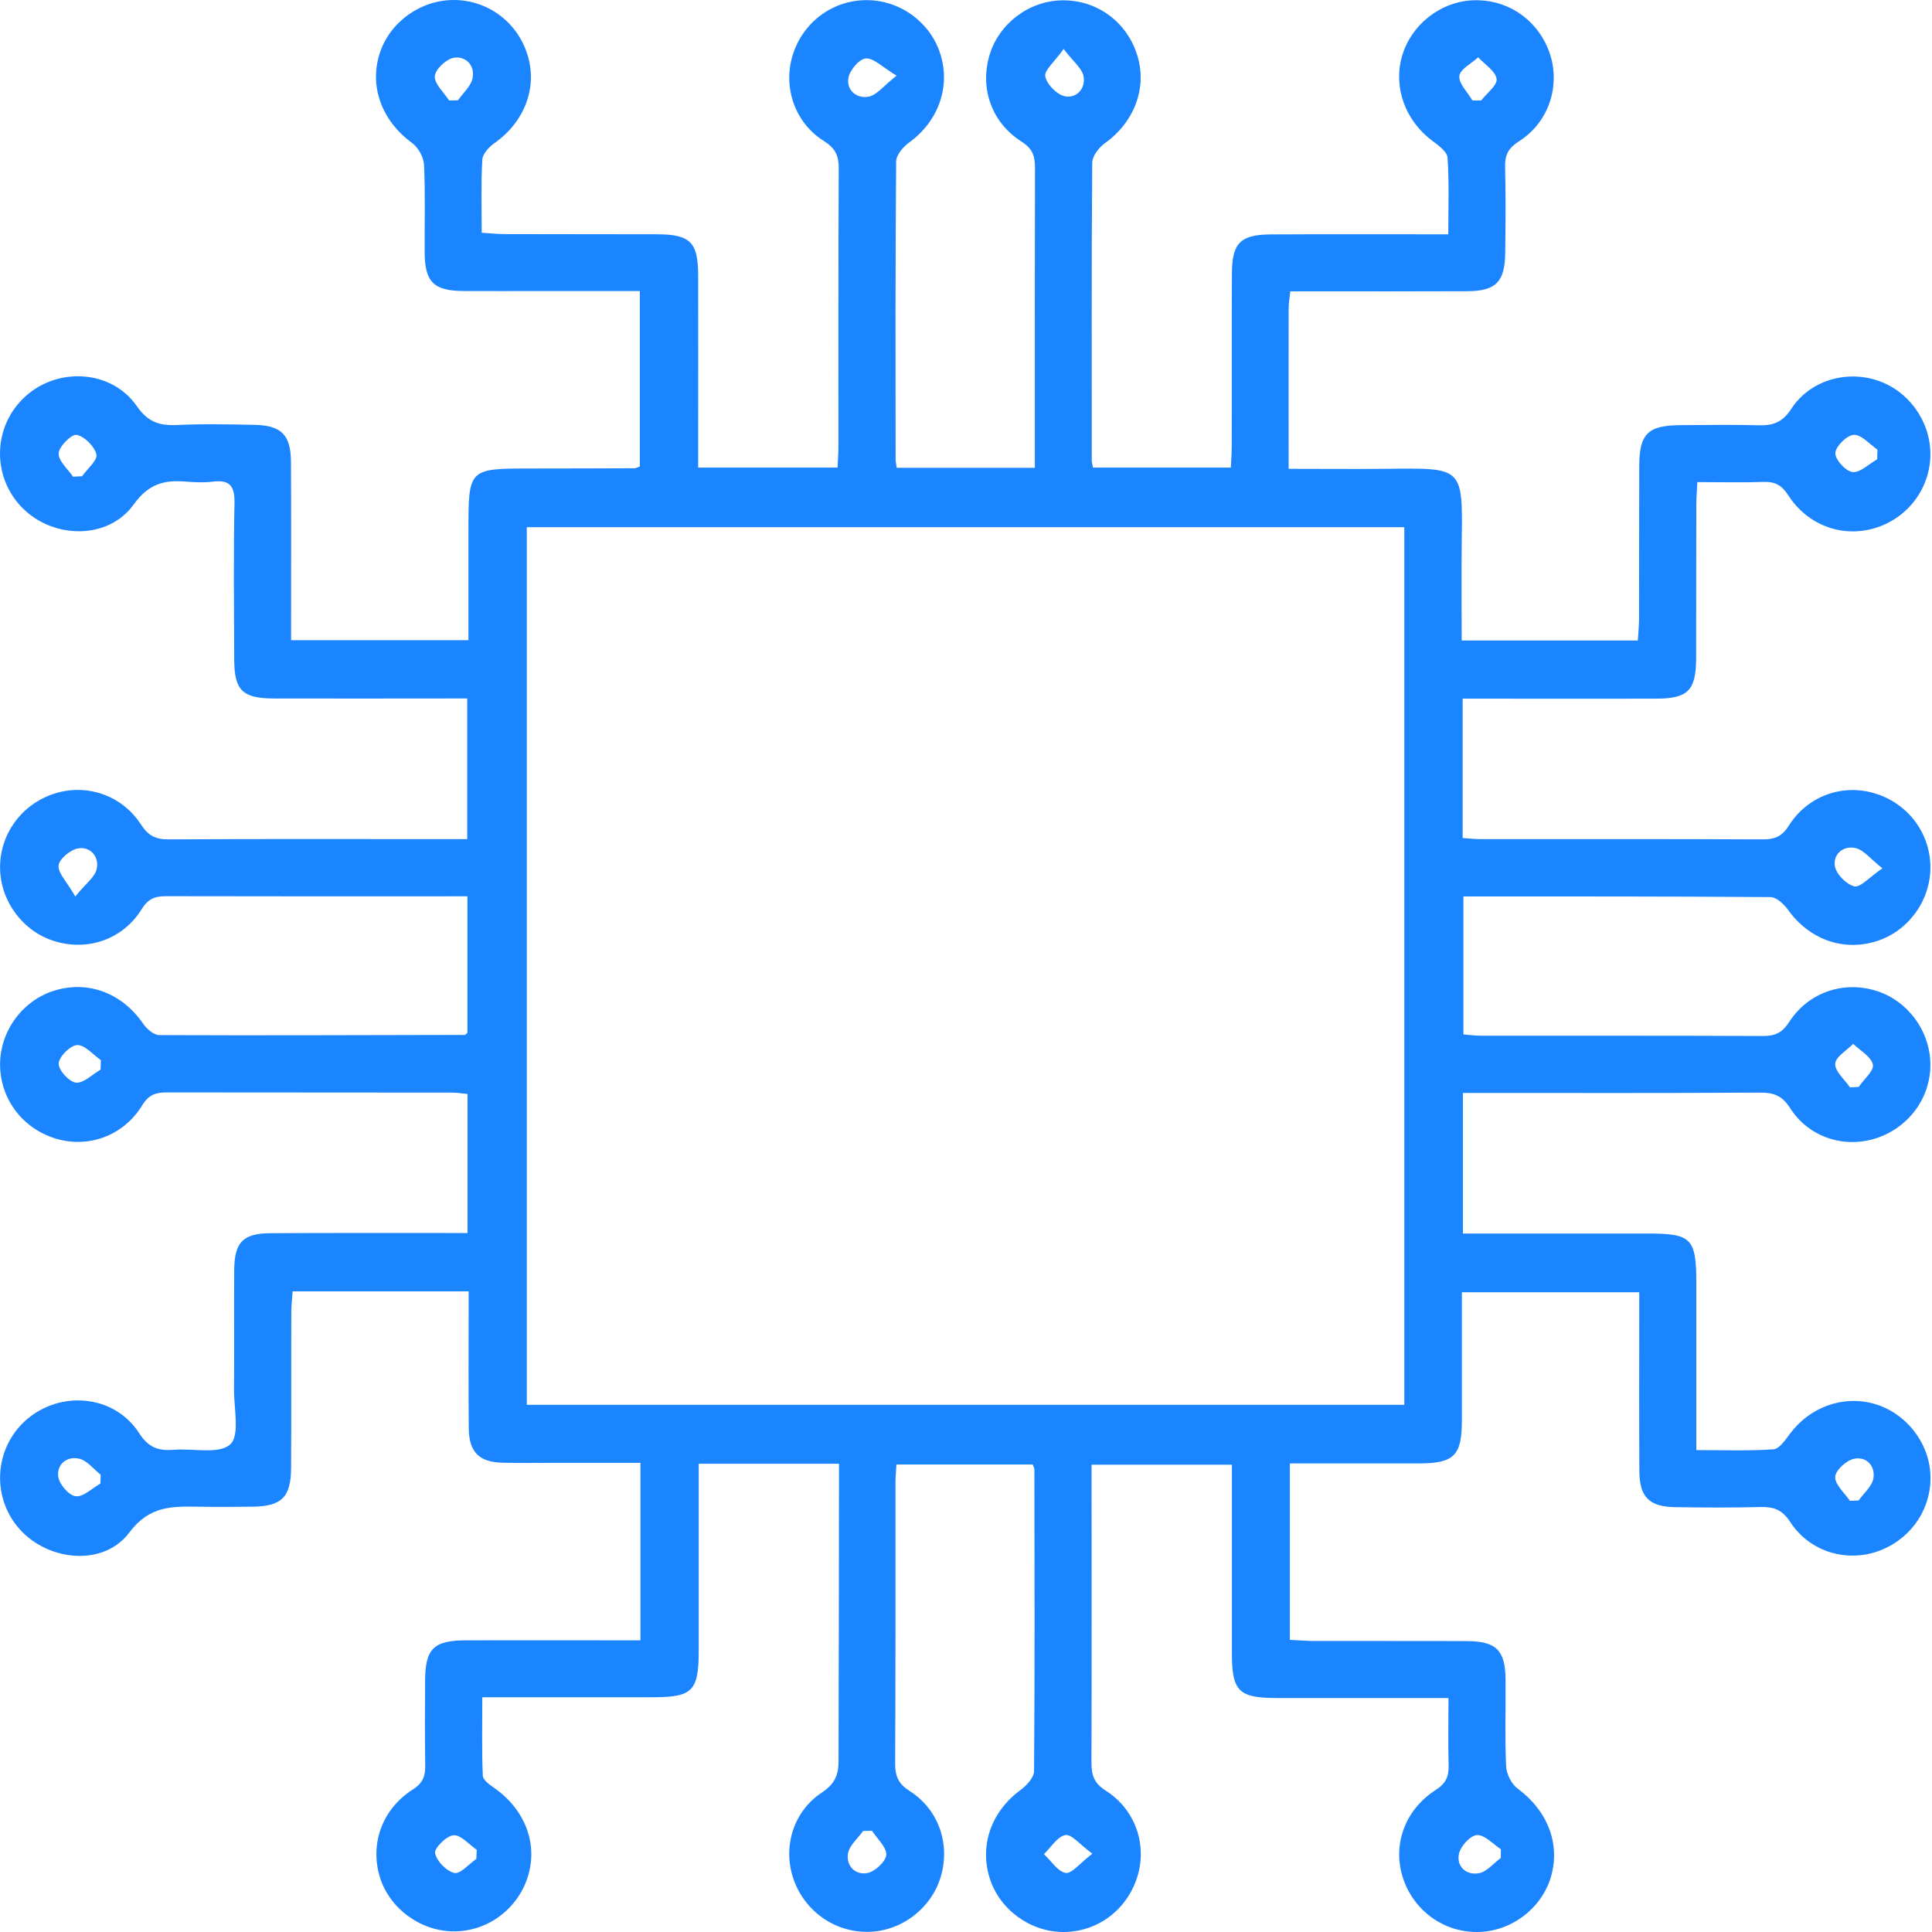 <svg width="30" height="30" viewBox="0 0 30 30" fill="none" xmlns="http://www.w3.org/2000/svg">
<path d="M13.028 22.729C12.288 22.729 11.586 22.729 10.85 22.729C10.85 23.09 10.85 23.436 10.85 23.78C10.85 24.392 10.85 25.003 10.85 25.615C10.85 26.262 10.759 26.355 10.124 26.355C9.376 26.355 8.626 26.355 7.879 26.355C7.764 26.355 7.649 26.355 7.489 26.355C7.489 26.78 7.48 27.177 7.497 27.573C7.499 27.64 7.604 27.714 7.676 27.764C8.153 28.099 8.356 28.629 8.196 29.142C8.039 29.642 7.575 29.988 7.057 29.99C6.541 29.993 6.059 29.646 5.903 29.162C5.739 28.646 5.925 28.096 6.412 27.786C6.575 27.681 6.606 27.569 6.603 27.399C6.596 26.967 6.598 26.534 6.601 26.102C6.603 25.6 6.732 25.471 7.243 25.471C8.024 25.469 8.803 25.471 9.584 25.471C9.699 25.471 9.811 25.471 9.945 25.471C9.945 24.542 9.945 23.649 9.945 22.715C9.503 22.715 9.063 22.715 8.624 22.715C8.349 22.715 8.075 22.72 7.802 22.713C7.442 22.705 7.284 22.548 7.279 22.187C7.274 21.585 7.277 20.986 7.277 20.384C7.277 20.281 7.277 20.176 7.277 20.052C6.362 20.052 5.471 20.052 4.544 20.052C4.537 20.162 4.523 20.271 4.523 20.384C4.52 21.186 4.525 21.986 4.52 22.789C4.518 23.25 4.375 23.391 3.914 23.396C3.639 23.398 3.364 23.401 3.092 23.396C2.681 23.391 2.325 23.374 2.008 23.797C1.609 24.33 0.751 24.246 0.302 23.742C-0.156 23.224 -0.082 22.426 0.462 22.003C1.002 21.585 1.793 21.681 2.161 22.254C2.309 22.486 2.469 22.531 2.703 22.512C3.004 22.488 3.403 22.586 3.575 22.428C3.727 22.29 3.632 21.874 3.634 21.58C3.639 20.959 3.632 20.336 3.637 19.715C3.641 19.285 3.778 19.149 4.212 19.149C5.108 19.144 6.006 19.146 6.902 19.146C7.016 19.146 7.129 19.146 7.26 19.146C7.26 18.411 7.26 17.709 7.26 16.987C7.177 16.98 7.095 16.966 7.016 16.966C5.54 16.963 4.064 16.966 2.588 16.963C2.416 16.963 2.309 16.999 2.208 17.164C1.917 17.639 1.37 17.833 0.866 17.68C0.345 17.522 0.001 17.059 0.001 16.524C0.004 16.006 0.352 15.533 0.845 15.382C1.372 15.22 1.898 15.423 2.223 15.896C2.278 15.977 2.388 16.073 2.473 16.073C4.055 16.08 5.636 16.073 7.217 16.07C7.224 16.07 7.234 16.058 7.258 16.039C7.258 15.351 7.258 14.651 7.258 13.918C7.165 13.918 7.083 13.918 7.002 13.918C5.526 13.918 4.05 13.92 2.574 13.916C2.399 13.916 2.297 13.961 2.199 14.119C1.907 14.587 1.365 14.773 0.849 14.615C0.355 14.465 0.006 13.994 0.001 13.476C-0.003 12.955 0.331 12.494 0.833 12.327C1.334 12.16 1.891 12.342 2.189 12.803C2.302 12.977 2.416 13.034 2.617 13.034C4.062 13.025 5.507 13.03 6.952 13.03C7.045 13.03 7.138 13.03 7.255 13.03C7.255 12.299 7.255 11.592 7.255 10.846C7.131 10.846 7.019 10.846 6.904 10.846C6.018 10.846 5.132 10.849 4.246 10.846C3.768 10.844 3.639 10.72 3.637 10.247C3.634 9.435 3.625 8.623 3.641 7.811C3.646 7.548 3.567 7.445 3.305 7.479C3.169 7.495 3.03 7.49 2.894 7.479C2.555 7.45 2.311 7.507 2.077 7.832C1.681 8.386 0.825 8.374 0.343 7.882C-0.132 7.397 -0.111 6.616 0.391 6.158C0.899 5.694 1.731 5.742 2.122 6.303C2.294 6.552 2.471 6.611 2.743 6.6C3.142 6.58 3.544 6.59 3.945 6.597C4.368 6.604 4.516 6.75 4.518 7.173C4.523 7.975 4.52 8.775 4.52 9.578C4.52 9.693 4.52 9.805 4.52 9.941C5.447 9.941 6.341 9.941 7.274 9.941C7.274 9.375 7.274 8.809 7.274 8.243C7.274 7.275 7.274 7.275 8.242 7.275C8.779 7.275 9.317 7.273 9.854 7.271C9.873 7.271 9.892 7.259 9.935 7.244C9.935 6.354 9.935 5.453 9.935 4.519C9.427 4.519 8.932 4.519 8.438 4.519C8.027 4.519 7.616 4.521 7.203 4.519C6.735 4.517 6.596 4.381 6.594 3.917C6.591 3.463 6.606 3.01 6.584 2.558C6.579 2.439 6.493 2.288 6.395 2.217C5.934 1.88 5.729 1.347 5.896 0.829C6.052 0.342 6.532 -0.002 7.05 1.23628e-05C7.573 0.002 8.032 0.342 8.189 0.846C8.352 1.359 8.144 1.897 7.673 2.226C7.592 2.283 7.494 2.391 7.489 2.479C7.468 2.845 7.48 3.213 7.48 3.614C7.616 3.623 7.726 3.635 7.836 3.635C8.626 3.638 9.417 3.635 10.208 3.638C10.719 3.64 10.841 3.762 10.841 4.278C10.843 5.152 10.841 6.029 10.841 6.903C10.841 7.018 10.841 7.13 10.841 7.261C11.574 7.261 12.276 7.261 13.005 7.261C13.009 7.156 13.019 7.053 13.019 6.953C13.019 5.508 13.017 4.063 13.024 2.618C13.024 2.417 12.973 2.303 12.794 2.19C12.341 1.906 12.157 1.357 12.307 0.862C12.465 0.344 12.931 -0.002 13.466 0.002C13.984 0.005 14.454 0.354 14.605 0.848C14.762 1.361 14.562 1.892 14.118 2.212C14.024 2.279 13.915 2.408 13.915 2.51C13.903 4.051 13.905 5.589 13.907 7.13C13.907 7.17 13.917 7.209 13.924 7.264C14.636 7.264 15.336 7.264 16.069 7.264C16.069 7.072 16.069 6.896 16.069 6.721C16.069 5.35 16.067 3.979 16.071 2.608C16.071 2.424 16.036 2.31 15.864 2.2C15.393 1.901 15.211 1.366 15.367 0.85C15.517 0.358 15.988 0.007 16.506 0.005C17.041 0.002 17.505 0.346 17.662 0.867C17.815 1.371 17.61 1.899 17.156 2.224C17.063 2.291 16.96 2.424 16.96 2.529C16.948 4.07 16.953 5.608 16.953 7.149C16.953 7.18 16.962 7.209 16.972 7.261C17.674 7.261 18.374 7.261 19.112 7.261C19.117 7.158 19.126 7.046 19.126 6.936C19.129 6.041 19.124 5.143 19.129 4.247C19.131 3.774 19.26 3.643 19.733 3.64C20.524 3.635 21.314 3.64 22.105 3.638C22.22 3.638 22.334 3.638 22.489 3.638C22.489 3.22 22.504 2.833 22.477 2.446C22.47 2.355 22.337 2.257 22.243 2.188C21.823 1.875 21.632 1.361 21.77 0.874C21.909 0.389 22.358 0.031 22.86 0.005C23.375 -0.021 23.834 0.27 24.035 0.75C24.252 1.271 24.075 1.885 23.586 2.195C23.416 2.303 23.366 2.412 23.371 2.599C23.383 3.041 23.378 3.485 23.373 3.927C23.368 4.373 23.23 4.519 22.788 4.522C21.985 4.526 21.185 4.524 20.383 4.524C20.27 4.524 20.156 4.524 20.036 4.524C20.024 4.636 20.01 4.708 20.01 4.779C20.008 5.601 20.01 6.42 20.01 7.28C20.519 7.28 21.001 7.285 21.484 7.28C22.752 7.266 22.712 7.23 22.697 8.51C22.692 8.983 22.697 9.454 22.697 9.946C23.617 9.946 24.508 9.946 25.432 9.946C25.439 9.829 25.451 9.717 25.451 9.607C25.454 8.816 25.451 8.025 25.454 7.235C25.456 6.733 25.59 6.604 26.099 6.602C26.5 6.6 26.901 6.592 27.3 6.604C27.527 6.611 27.677 6.561 27.813 6.351C28.1 5.909 28.664 5.744 29.156 5.909C29.634 6.069 29.97 6.533 29.975 7.039C29.98 7.56 29.645 8.025 29.146 8.19C28.633 8.36 28.079 8.171 27.768 7.691C27.668 7.536 27.567 7.479 27.391 7.483C27.056 7.495 26.72 7.486 26.356 7.486C26.349 7.629 26.34 7.741 26.34 7.854C26.337 8.644 26.34 9.435 26.337 10.225C26.335 10.722 26.211 10.846 25.721 10.849C24.835 10.851 23.949 10.849 23.063 10.849C22.95 10.849 22.836 10.849 22.712 10.849C22.712 11.589 22.712 12.291 22.712 13.013C22.814 13.02 22.907 13.03 22.998 13.03C24.453 13.03 25.91 13.027 27.364 13.034C27.548 13.034 27.663 12.998 27.773 12.826C28.069 12.354 28.616 12.165 29.12 12.322C29.638 12.482 29.982 12.951 29.975 13.486C29.968 14.004 29.617 14.472 29.122 14.62C28.606 14.775 28.088 14.58 27.763 14.126C27.699 14.037 27.584 13.93 27.491 13.93C25.91 13.918 24.329 13.92 22.724 13.92C22.724 14.635 22.724 15.334 22.724 16.063C22.805 16.068 22.895 16.082 22.984 16.082C24.45 16.084 25.915 16.08 27.381 16.087C27.572 16.087 27.677 16.032 27.782 15.869C28.083 15.406 28.628 15.225 29.139 15.387C29.629 15.542 29.975 16.017 29.975 16.536C29.973 17.056 29.636 17.51 29.132 17.675C28.64 17.835 28.088 17.663 27.799 17.209C27.67 17.006 27.532 16.963 27.314 16.966C25.9 16.975 24.489 16.971 23.075 16.971C22.962 16.971 22.848 16.971 22.716 16.971C22.716 17.701 22.716 18.404 22.716 19.154C22.829 19.154 22.941 19.154 23.053 19.154C23.896 19.154 24.739 19.154 25.585 19.154C26.266 19.154 26.34 19.228 26.34 19.925C26.34 20.663 26.34 21.401 26.34 22.139C26.34 22.254 26.34 22.366 26.34 22.517C26.765 22.517 27.152 22.531 27.539 22.505C27.63 22.498 27.723 22.359 27.792 22.266C28.102 21.848 28.621 21.659 29.108 21.8C29.59 21.939 29.951 22.392 29.975 22.892C29.999 23.403 29.703 23.864 29.223 24.064C28.712 24.277 28.11 24.112 27.799 23.634C27.675 23.444 27.546 23.396 27.34 23.401C26.899 23.412 26.454 23.41 26.012 23.403C25.609 23.396 25.458 23.248 25.456 22.842C25.451 22.039 25.454 21.239 25.454 20.436C25.454 20.322 25.454 20.207 25.454 20.066C24.529 20.066 23.631 20.066 22.7 20.066C22.7 20.733 22.7 21.396 22.7 22.058C22.7 22.603 22.578 22.724 22.031 22.724C21.369 22.724 20.707 22.724 20.029 22.724C20.029 23.649 20.029 24.542 20.029 25.464C20.156 25.469 20.268 25.479 20.38 25.481C21.183 25.483 21.983 25.479 22.786 25.483C23.232 25.486 23.373 25.627 23.378 26.069C23.383 26.522 23.366 26.976 23.387 27.427C23.392 27.547 23.471 27.705 23.567 27.774C24.032 28.118 24.238 28.639 24.078 29.159C23.927 29.649 23.45 30 22.934 30C22.413 30.002 21.952 29.666 21.787 29.166C21.618 28.655 21.809 28.106 22.296 27.793C22.456 27.69 22.499 27.58 22.494 27.408C22.485 27.074 22.492 26.74 22.492 26.367C22.191 26.367 21.93 26.367 21.67 26.367C21.059 26.367 20.447 26.367 19.836 26.367C19.234 26.367 19.129 26.264 19.129 25.672C19.129 24.817 19.129 23.964 19.129 23.109C19.129 22.994 19.129 22.88 19.129 22.744C18.4 22.744 17.7 22.744 16.95 22.744C16.95 22.837 16.95 22.937 16.95 23.037C16.95 24.483 16.953 25.927 16.948 27.373C16.948 27.566 16.989 27.69 17.17 27.805C17.636 28.101 17.82 28.658 17.655 29.159C17.49 29.666 17.034 30 16.513 30C15.997 30 15.52 29.651 15.367 29.162C15.207 28.648 15.398 28.123 15.847 27.795C15.942 27.726 16.057 27.599 16.057 27.499C16.069 25.939 16.064 24.377 16.062 22.818C16.062 22.799 16.05 22.779 16.036 22.741C15.341 22.741 14.641 22.741 13.919 22.741C13.915 22.839 13.905 22.93 13.905 23.021C13.905 24.475 13.907 25.932 13.9 27.387C13.9 27.588 13.953 27.702 14.13 27.814C14.581 28.104 14.758 28.641 14.607 29.145C14.459 29.639 13.991 29.993 13.473 29.998C12.952 30.002 12.489 29.67 12.319 29.171C12.152 28.681 12.317 28.127 12.763 27.834C12.969 27.697 13.024 27.554 13.021 27.322C13.024 25.799 13.028 24.279 13.028 22.729ZM21.806 21.814C21.806 17.252 21.806 12.714 21.806 8.186C17.247 8.186 12.708 8.186 8.18 8.186C8.18 12.74 8.18 17.271 8.18 21.814C12.727 21.814 17.256 21.814 21.806 21.814ZM6.973 1.56C7.019 1.56 7.064 1.557 7.112 1.557C7.191 1.443 7.317 1.335 7.339 1.209C7.375 1.013 7.231 0.865 7.043 0.898C6.926 0.92 6.759 1.077 6.751 1.185C6.747 1.307 6.895 1.436 6.973 1.56ZM13.922 1.175C13.7 1.041 13.566 0.898 13.444 0.908C13.341 0.915 13.193 1.092 13.174 1.211C13.141 1.404 13.306 1.538 13.492 1.5C13.614 1.476 13.716 1.338 13.922 1.175ZM16.516 0.76C16.375 0.96 16.212 1.092 16.231 1.187C16.255 1.311 16.413 1.471 16.537 1.495C16.721 1.531 16.864 1.369 16.824 1.178C16.795 1.053 16.661 0.953 16.516 0.76ZM22.864 1.56C22.91 1.56 22.955 1.56 23 1.56C23.087 1.447 23.254 1.323 23.239 1.225C23.22 1.101 23.055 1.001 22.953 0.889C22.85 0.986 22.671 1.075 22.661 1.18C22.649 1.299 22.79 1.431 22.864 1.56ZM1.134 7.402C1.181 7.4 1.227 7.397 1.274 7.395C1.356 7.28 1.516 7.149 1.497 7.056C1.468 6.932 1.315 6.779 1.191 6.752C1.112 6.738 0.919 6.929 0.911 7.037C0.902 7.154 1.052 7.28 1.134 7.402ZM29.149 7.132C29.151 7.082 29.151 7.032 29.153 6.982C29.032 6.898 28.905 6.748 28.786 6.752C28.68 6.757 28.506 6.929 28.499 7.034C28.494 7.135 28.659 7.318 28.767 7.33C28.886 7.342 29.02 7.204 29.149 7.132ZM1.169 13.92C1.334 13.717 1.475 13.619 1.501 13.495C1.544 13.309 1.411 13.144 1.217 13.173C1.098 13.19 0.921 13.335 0.909 13.44C0.899 13.557 1.04 13.694 1.169 13.92ZM29.23 13.483C29.041 13.335 28.941 13.199 28.817 13.17C28.623 13.123 28.461 13.264 28.492 13.45C28.513 13.574 28.671 13.734 28.795 13.763C28.891 13.782 29.027 13.622 29.23 13.483ZM1.561 16.61C1.563 16.56 1.566 16.512 1.566 16.462C1.444 16.376 1.317 16.223 1.198 16.228C1.093 16.233 0.919 16.404 0.911 16.512C0.904 16.612 1.071 16.799 1.179 16.811C1.296 16.825 1.432 16.684 1.561 16.61ZM28.726 16.885C28.771 16.882 28.817 16.88 28.862 16.877C28.941 16.76 29.101 16.627 29.082 16.531C29.055 16.407 28.886 16.314 28.776 16.209C28.676 16.311 28.501 16.412 28.497 16.519C28.492 16.636 28.645 16.763 28.726 16.885ZM1.559 23.037C1.561 22.992 1.561 22.947 1.563 22.899C1.454 22.813 1.353 22.679 1.231 22.651C1.04 22.605 0.88 22.739 0.904 22.927C0.919 23.047 1.069 23.221 1.174 23.233C1.291 23.25 1.43 23.109 1.559 23.037ZM28.726 23.305C28.771 23.302 28.814 23.302 28.86 23.3C28.941 23.186 29.072 23.076 29.091 22.951C29.12 22.76 28.979 22.61 28.786 22.653C28.666 22.679 28.499 22.834 28.497 22.935C28.494 23.056 28.642 23.181 28.726 23.305ZM7.396 28.865C7.399 28.818 7.401 28.772 7.403 28.724C7.282 28.641 7.157 28.49 7.043 28.498C6.935 28.505 6.742 28.696 6.756 28.775C6.78 28.899 6.93 29.054 7.055 29.083C7.148 29.104 7.282 28.944 7.396 28.865ZM13.54 28.428C13.494 28.428 13.449 28.431 13.403 28.431C13.322 28.545 13.193 28.651 13.169 28.775C13.133 28.968 13.277 29.119 13.466 29.085C13.585 29.064 13.755 28.906 13.762 28.801C13.769 28.684 13.621 28.552 13.54 28.428ZM16.962 28.784C16.767 28.641 16.637 28.476 16.542 28.495C16.418 28.519 16.32 28.686 16.21 28.791C16.322 28.894 16.422 29.059 16.547 29.083C16.642 29.097 16.769 28.932 16.962 28.784ZM23.304 28.851C23.304 28.806 23.306 28.76 23.306 28.715C23.182 28.634 23.053 28.488 22.934 28.495C22.831 28.5 22.678 28.67 22.654 28.789C22.614 28.983 22.769 29.121 22.96 29.088C23.084 29.069 23.189 28.935 23.304 28.851Z" fill="#1B84FF"/>
</svg>

